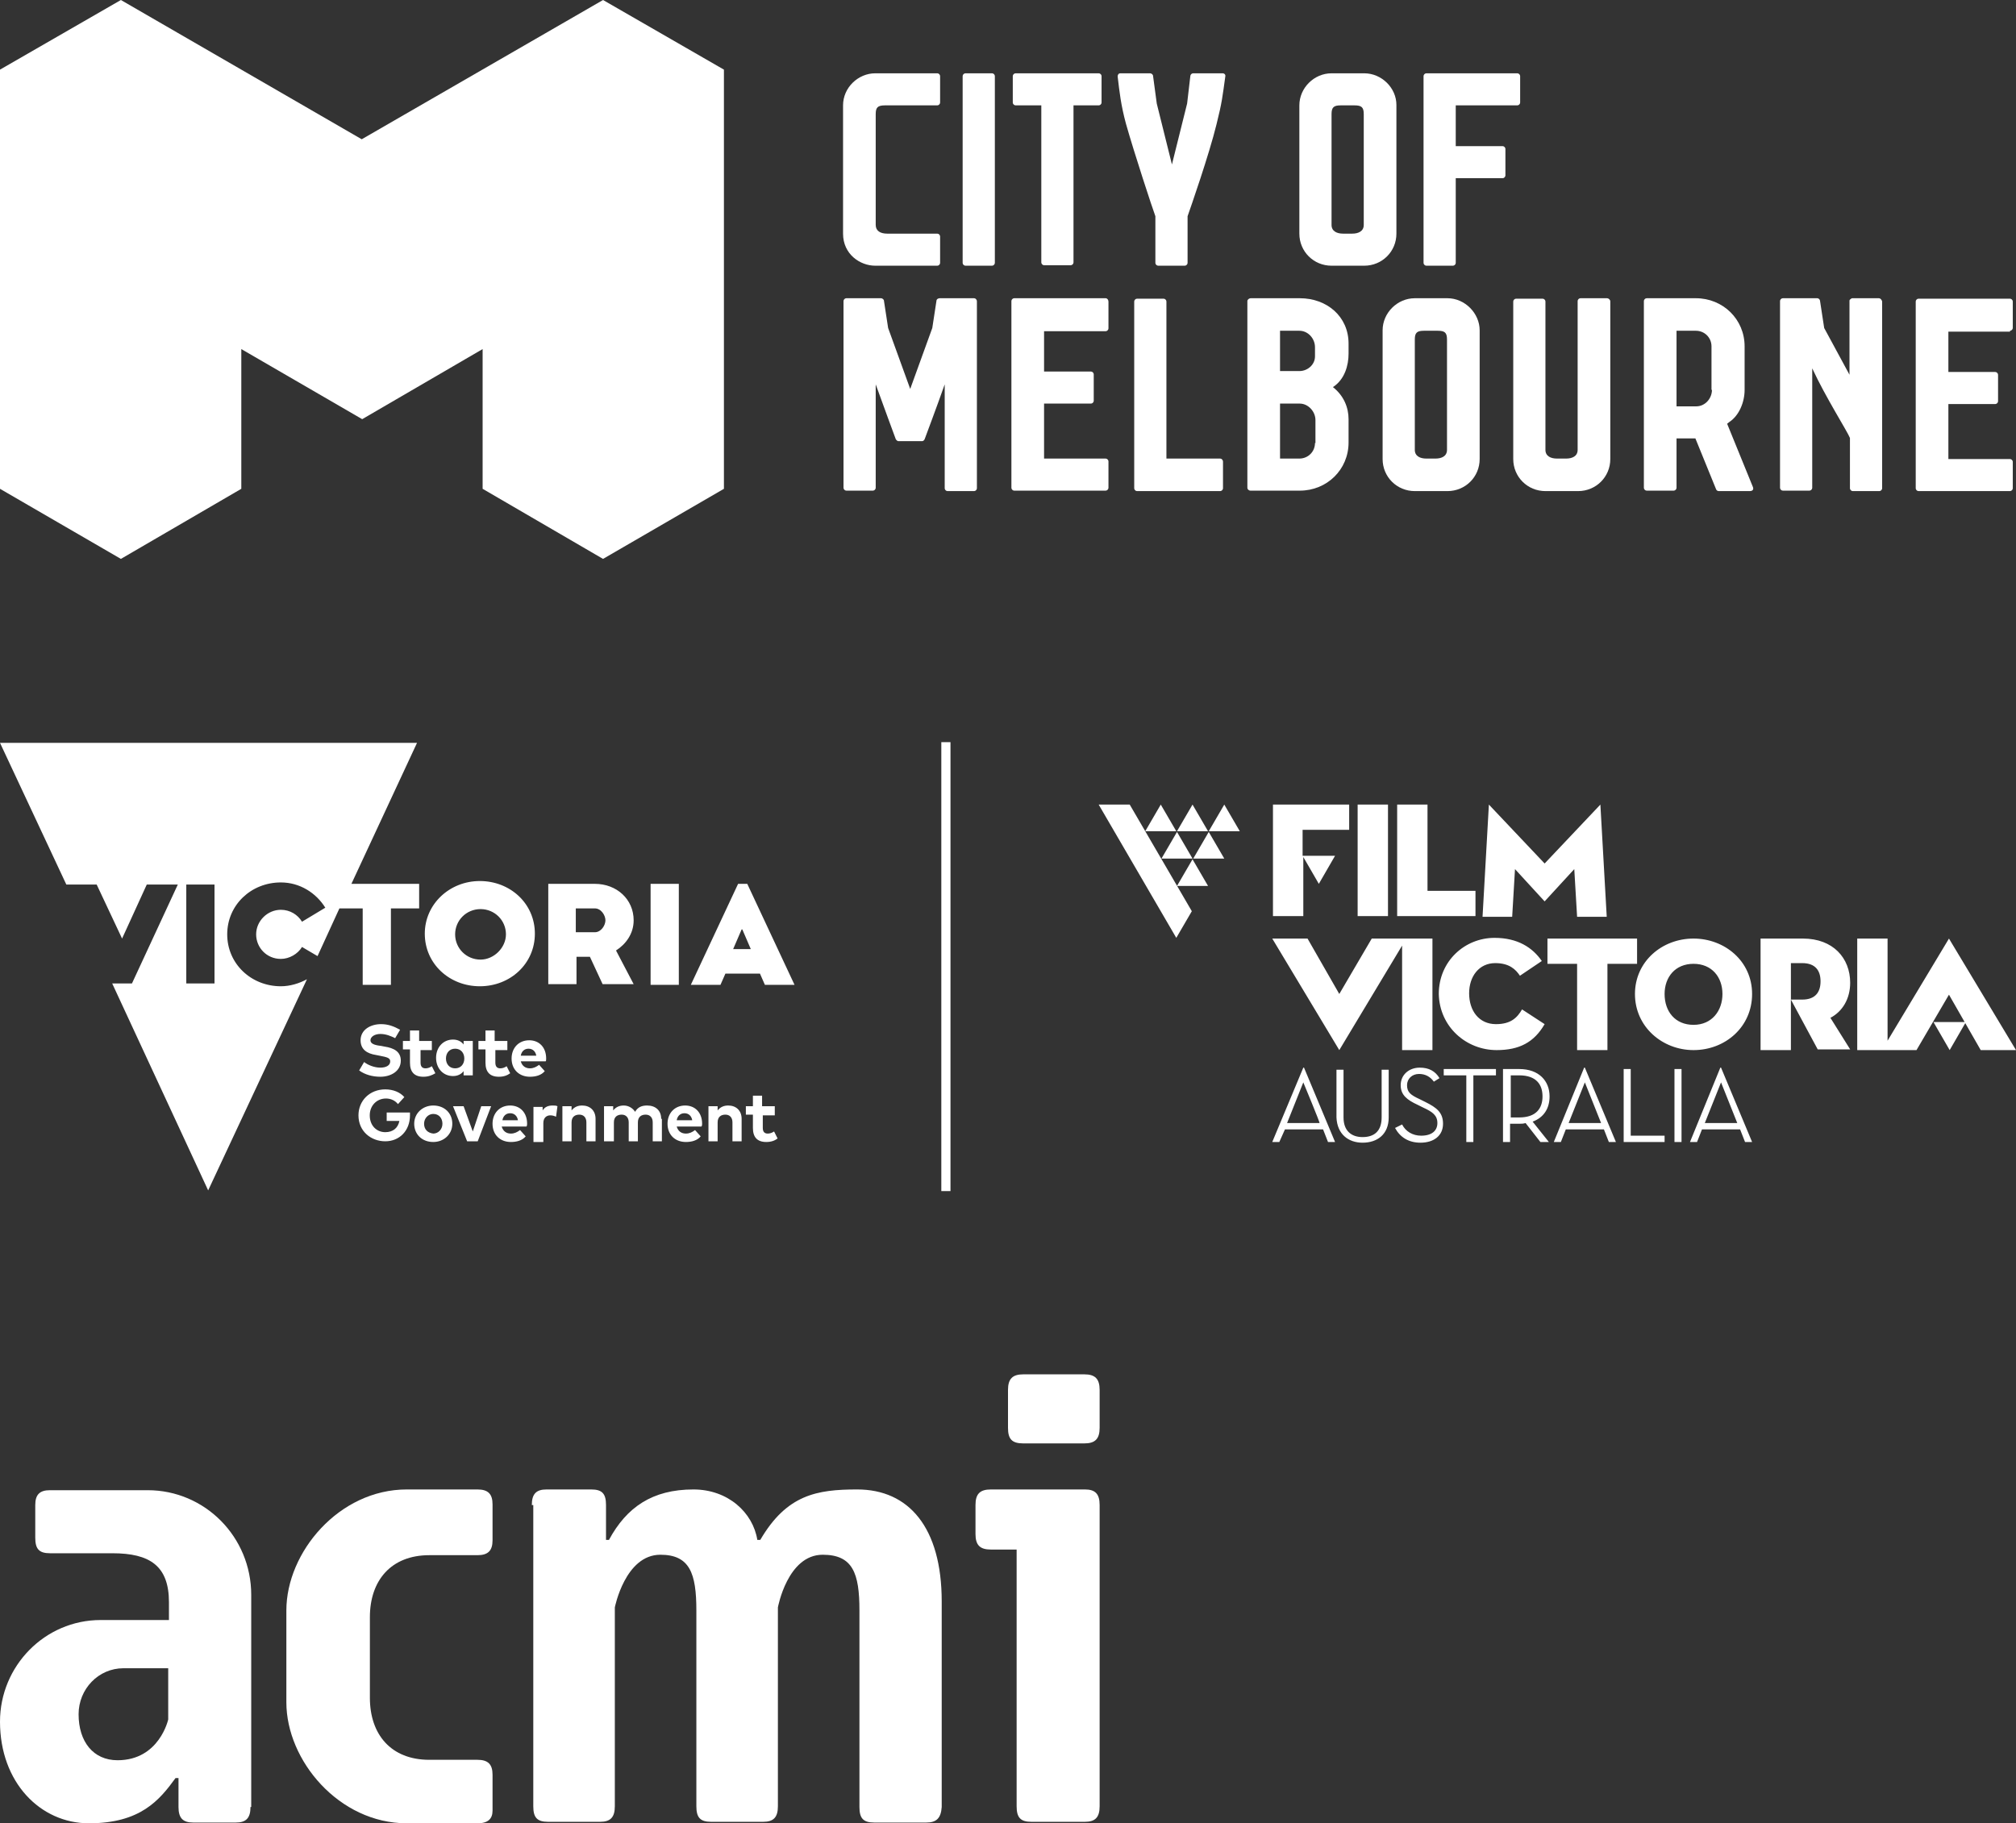 <?xml version="1.0" encoding="UTF-8"?>
<svg width="220px" height="199px" viewBox="0 0 220 199" version="1.1" xmlns="http://www.w3.org/2000/svg" xmlns:xlink="http://www.w3.org/1999/xlink">
    <rect x="0" y="0" width="220" height="199" fill="#333333" stroke="none"/>
    <!-- Generator: Sketch 51.2 (57519) - http://www.bohemiancoding.com/sketch -->
    <title>Sponsors</title>
    <desc>Created with Sketch.</desc>
    <defs></defs>
    <g id="Home-Page" stroke="none" stroke-width="1" fill="none" fill-rule="evenodd">
        <g id="Desktop-(Menu-Open)" transform="translate(-762, -269)" fill="#FFFFFF" fill-rule="nonzero">
            <g id="Sponsors" transform="translate(762, 269)">
                <g id="com-masterlogo">
                    <polygon id="Shape" points="39.525 45.75 52.667 38.1 52.667 53.35 65.808 61 79 53.35 79 7.6 65.808 0 39.475 15.2 13.192 0 0 7.6 0 53.35 13.192 61 26.333 53.35 26.333 38.1"></polygon>
                    <g id="Group" transform="translate(92, 8)">
                        <g transform="translate(0, 24.5)" id="Shape">
                            <path d="M14.306,0.05 L10.541,0.05 C10.391,0.05 10.19,0.15 10.19,0.35 L9.738,3.3 L7.329,9.95 L4.919,3.3 L4.467,0.35 C4.467,0.2 4.317,0.05 4.116,0.05 L0.351,0.05 C0.201,0.05 0.05,0.2 0.05,0.35 L0.05,20.75 C0.05,20.9 0.201,21.05 0.351,21.05 L3.263,21.05 C3.413,21.05 3.564,20.9 3.564,20.75 L3.564,9.45 C4.518,12.1 5.522,14.8 5.722,15.35 C5.773,15.55 5.973,15.65 6.024,15.65 L8.634,15.65 C8.734,15.65 8.885,15.55 8.935,15.35 C9.136,14.8 10.14,12.15 11.093,9.45 L11.093,20.8 C11.093,20.95 11.244,21.1 11.395,21.1 L14.306,21.1 C14.456,21.1 14.607,20.95 14.607,20.8 L14.607,0.4 C14.607,0.2 14.456,0.05 14.306,0.05 Z"></path>
                            <path d="M28.662,0.05 L18.673,0.05 C18.522,0.05 18.372,0.2 18.372,0.35 L18.372,20.75 C18.372,20.9 18.522,21.05 18.673,21.05 L28.662,21.05 C28.813,21.05 28.963,20.9 28.963,20.75 L28.963,17.85 C28.963,17.7 28.813,17.55 28.662,17.55 L21.936,17.55 L21.936,11.55 L27.056,11.55 C27.206,11.55 27.357,11.4 27.357,11.25 L27.357,8.35 C27.357,8.2 27.206,8.05 27.056,8.05 L21.936,8.05 L21.936,3.65 L28.662,3.65 C28.813,3.65 28.963,3.5 28.963,3.35 L28.963,0.45 C28.963,0.2 28.813,0.05 28.662,0.05 Z"></path>
                            <path d="M41.161,17.55 L35.288,17.55 L35.288,0.4 C35.288,0.25 35.137,0.1 34.987,0.1 L32.075,0.1 C31.925,0.1 31.774,0.25 31.774,0.4 L31.774,20.8 C31.774,20.95 31.925,21.1 32.075,21.1 L41.161,21.1 C41.311,21.1 41.462,20.95 41.462,20.8 L41.462,17.9 C41.462,17.7 41.311,17.55 41.161,17.55 Z"></path>
                            <path d="M83.376,0.05 L80.464,0.05 C80.314,0.05 80.163,0.2 80.163,0.35 L80.163,16.6 C80.163,17.3 79.561,17.55 78.908,17.55 L77.904,17.55 C77.252,17.55 76.649,17.3 76.649,16.6 L76.649,0.4 C76.649,0.25 76.499,0.1 76.348,0.1 L73.437,0.1 C73.286,0.1 73.136,0.25 73.136,0.4 L73.136,17.6 C73.136,19.55 74.692,21.1 76.649,21.1 L80.213,21.1 C82.171,21.1 83.727,19.55 83.727,17.6 L83.727,0.4 C83.727,0.2 83.526,0.05 83.376,0.05 Z"></path>
                            <path d="M113.042,0.05 L110.13,0.05 C110.08,0.05 109.98,0.1 109.879,0.2 C109.879,0.2 109.829,0.25 109.829,0.3 L109.829,8.4 L107.068,3.3 L106.616,0.35 C106.616,0.2 106.466,0.05 106.315,0.05 L102.551,0.05 C102.4,0.05 102.249,0.2 102.249,0.35 L102.249,20.75 C102.249,20.9 102.4,21.05 102.551,21.05 L105.462,21.05 C105.613,21.05 105.763,20.9 105.763,20.75 L105.763,7.7 C107.219,10.85 109.578,14.55 109.879,15.3 L109.879,20.8 C109.879,20.95 110.03,21.1 110.18,21.1 L113.092,21.1 C113.242,21.1 113.393,20.95 113.393,20.8 L113.393,0.4 C113.343,0.2 113.192,0.05 113.042,0.05 Z"></path>
                            <path d="M127.347,3.6 C127.498,3.6 127.649,3.45 127.649,3.3 L127.649,0.4 C127.649,0.25 127.498,0.1 127.347,0.1 L117.358,0.1 C117.208,0.1 117.057,0.25 117.057,0.4 L117.057,20.8 C117.057,20.95 117.208,21.1 117.358,21.1 L127.347,21.1 C127.498,21.1 127.649,20.95 127.649,20.8 L127.649,17.9 C127.649,17.75 127.498,17.6 127.347,17.6 L120.621,17.6 L120.621,11.6 L125.741,11.6 C125.892,11.6 126.042,11.45 126.042,11.3 L126.042,8.4 C126.042,8.25 125.892,8.1 125.741,8.1 L120.621,8.1 L120.621,3.7 L127.347,3.7 L127.347,3.6 Z"></path>
                            <path d="M99.288,20.65 L96.477,13.75 L96.728,13.55 C97.782,12.85 98.384,11.4 98.384,10.05 L98.384,5.3 C98.384,2.35 96.025,0.05 93.064,0.05 L87.693,0.05 C87.542,0.05 87.391,0.2 87.391,0.35 L87.391,20.75 C87.391,20.9 87.542,21.05 87.693,21.05 L90.654,21.05 C90.805,21.05 90.955,20.9 90.955,20.75 L90.955,15.35 L93.013,15.35 L95.272,20.9 C95.322,21.05 95.473,21.1 95.573,21.1 L98.936,21.1 C99.288,21.1 99.388,20.9 99.288,20.65 Z M94.82,10.05 C94.82,11 94.067,11.85 93.114,11.85 L90.955,11.85 L90.955,3.6 L93.064,3.6 C94.017,3.6 94.77,4.35 94.77,5.3 L94.77,10.05 L94.82,10.05 Z"></path>
                            <path d="M65.958,0.05 L62.394,0.05 C60.486,0.05 58.88,1.65 58.88,3.55 L58.88,17.6 C58.88,19.55 60.436,21.1 62.394,21.1 L65.958,21.1 C67.915,21.1 69.471,19.55 69.471,17.6 L69.471,3.55 C69.471,1.7 67.865,0.05 65.958,0.05 Z M65.907,16.6 C65.907,17.3 65.305,17.55 64.653,17.55 L63.649,17.55 C62.996,17.55 62.394,17.3 62.394,16.6 L62.394,4.55 C62.394,3.8 62.645,3.6 63.398,3.6 L64.904,3.6 C65.656,3.6 65.907,3.8 65.907,4.55 L65.907,16.6 Z"></path>
                            <path d="M55.165,6.1 L55.165,5 C55.165,2.05 52.806,0.05 49.845,0.05 L44.474,0.05 C44.323,0.05 44.122,0.2 44.122,0.35 L44.122,20.75 C44.122,20.9 44.273,21.05 44.474,21.05 L49.845,21.05 C52.806,21.05 55.165,18.75 55.165,15.8 L55.165,13.25 C55.165,12 54.664,10.7 53.459,9.75 C54.764,8.9 55.165,7.35 55.165,6.1 Z M51.501,15.85 C51.501,16.8 50.748,17.55 49.795,17.55 L47.686,17.55 L47.686,11.55 L49.845,11.55 C50.748,11.55 51.551,12.4 51.551,13.35 L51.551,15.85 L51.501,15.85 Z M51.501,6.4 C51.501,7.3 50.698,8 49.795,8 L47.686,8 L47.686,3.6 L49.795,3.6 C50.748,3.6 51.501,4.45 51.501,5.4 L51.501,6.4 Z"></path>
                        </g>
                        <g id="Shape">
                            <path d="M10.29,0 L3.514,0 C1.656,0 0,1.55 0,3.5 L0,17.5 C0,19.75 1.857,21 3.514,21 L10.29,21 C10.441,21 10.591,20.85 10.591,20.7 L10.591,17.8 C10.591,17.65 10.441,17.5 10.29,17.5 L4.819,17.5 C4.066,17.5 3.564,17.2 3.564,16.55 L3.564,4.45 C3.564,3.75 3.765,3.5 4.568,3.5 L10.29,3.5 C10.441,3.5 10.591,3.35 10.591,3.2 L10.591,0.3 C10.591,0.15 10.441,0 10.29,0 Z"></path>
                            <path d="M73.587,0 L63.649,0 C63.498,0 63.347,0.15 63.347,0.3 L63.347,20.7 C63.347,20.85 63.498,21 63.649,21 L66.56,21 C66.711,21 66.861,20.85 66.861,20.7 L66.861,11.45 L71.981,11.45 C72.132,11.45 72.282,11.3 72.282,11.15 L72.282,8.25 C72.282,8.1 72.132,7.95 71.981,7.95 L66.861,7.95 L66.861,3.5 L73.587,3.5 C73.738,3.5 73.889,3.35 73.889,3.2 L73.889,0.3 C73.889,0.15 73.738,0 73.587,0 Z"></path>
                            <path d="M56.872,0 L53.308,0 C51.401,0 49.795,1.6 49.795,3.5 L49.795,17.5 C49.795,19.45 51.351,21 53.308,21 L56.872,21 C58.83,21 60.386,19.45 60.386,17.5 L60.386,3.45 C60.386,1.6 58.78,0 56.872,0 Z M56.822,16.55 C56.822,17.25 56.22,17.5 55.567,17.5 L54.563,17.5 C53.911,17.5 53.308,17.25 53.308,16.55 L53.308,4.45 C53.308,3.7 53.559,3.5 54.312,3.5 L55.818,3.5 C56.571,3.5 56.822,3.7 56.822,4.45 L56.822,16.55 Z"></path>
                            <path d="M41.412,0 L38.199,0 C38.049,0 37.898,0.15 37.898,0.3 L37.547,3.3 L35.89,9.95 L34.234,3.3 L33.832,0.3 C33.832,0.15 33.682,1.77635684e-15 33.481,1.77635684e-15 L30.268,1.77635684e-15 C30.067,1.77635684e-15 29.967,0.15 29.967,0.35 C30.168,2.05 30.318,3.45 30.871,5.5 C31.774,8.7 33.782,14.8 34.083,15.6 L34.083,20.7 C34.083,20.85 34.234,21 34.384,21 L37.296,21 C37.446,21 37.597,20.85 37.597,20.7 L37.597,15.6 C37.898,14.75 39.956,8.85 40.759,5.55 C41.362,3.15 41.412,2.5 41.713,0.35 C41.763,0.15 41.613,0 41.412,0 Z"></path>
                            <path d="M27.909,0 L18.824,0 C18.673,0 18.522,0.15 18.522,0.3 L18.522,3.2 C18.522,3.35 18.673,3.5 18.824,3.5 L21.635,3.5 L21.635,20.65 C21.635,20.8 21.785,20.95 21.936,20.95 L24.847,20.95 C24.998,20.95 25.148,20.8 25.148,20.65 L25.148,3.5 L27.909,3.5 C28.06,3.5 28.21,3.35 28.21,3.2 L28.21,0.3 C28.21,0.15 28.06,0 27.909,0 Z"></path>
                            <path d="M16.264,0 L13.352,0 C13.202,0 13.051,0.15 13.051,0.3 L13.051,17.5 L13.051,20.7 C13.051,20.85 13.202,21 13.352,21 L16.264,21 C16.414,21 16.565,20.85 16.565,20.7 L16.565,0.3 C16.565,0.15 16.414,0 16.264,0 Z"></path>
                        </g>
                    </g>
                </g>
                <g id="logo" transform="translate(0, 81)">
                    <path d="M39.58,26.491 L42.66,26.491 L39.58,26.491 Z M52.363,15.159 C55.674,15.159 58.369,17.609 58.369,20.902 C58.369,24.194 55.674,26.644 52.363,26.644 C49.051,26.644 46.356,24.194 46.356,20.902 C46.356,17.686 49.051,15.159 52.363,15.159 Z M55.212,20.978 C55.212,19.447 53.98,18.222 52.44,18.222 C50.9,18.222 49.667,19.447 49.667,20.978 C49.667,22.509 50.9,23.734 52.44,23.734 C53.903,23.734 55.212,22.433 55.212,20.978 Z M69.149,19.447 C69.149,20.902 68.302,22.05 67.224,22.739 L69.149,26.414 L65.761,26.414 L64.375,23.428 L62.912,23.428 L62.912,26.414 L59.832,26.414 L59.832,15.466 L64.914,15.466 C67.301,15.466 69.149,17.15 69.149,19.447 Z M66.069,19.447 C66.069,18.911 65.607,18.145 64.914,18.145 L62.835,18.145 L62.835,20.748 L64.914,20.748 C65.607,20.748 66.069,19.983 66.069,19.447 Z M70.998,26.491 L74.078,26.491 L74.078,15.466 L70.998,15.466 L70.998,26.491 Z M81.547,15.466 L86.706,26.491 L83.472,26.491 L82.933,25.266 L79.16,25.266 L78.621,26.491 L75.387,26.491 L80.546,15.466 L81.547,15.466 Z M81.932,22.586 L81.008,20.442 L80.931,20.442 L80.007,22.586 L81.932,22.586 Z M38.348,15.466 L45.74,15.466 L45.74,18.145 L42.66,18.145 L42.66,26.491 L39.58,26.491 L39.58,18.145 L37.039,18.145 L34.652,23.352 L32.958,22.356 C32.496,23.122 31.572,23.658 30.648,23.658 C29.107,23.658 27.952,22.433 27.952,20.978 C27.952,19.523 29.184,18.298 30.648,18.298 C31.649,18.298 32.496,18.834 32.958,19.6 L35.499,18.069 C34.498,16.461 32.727,15.312 30.648,15.312 C27.413,15.312 24.795,17.762 24.795,20.978 C24.795,24.194 27.413,26.644 30.648,26.644 C31.649,26.644 32.65,26.337 33.497,25.878 L22.716,48.923 L12.244,26.337 L14.4,26.337 L19.405,15.542 L16.017,15.542 L13.322,21.438 L10.55,15.542 L7.238,15.542 L0,0.077 L45.509,0.077 L38.348,15.466 Z M20.329,26.337 L23.409,26.337 L23.409,15.542 L20.329,15.542 L20.329,26.337 Z M42.66,26.491 L39.58,26.491 L42.66,26.491 Z M43.122,32.309 L43.661,31.391 C42.968,31.008 42.352,30.778 41.582,30.778 C40.427,30.778 39.349,31.391 39.349,32.539 C39.349,33.534 40.042,33.994 41.043,34.147 L41.428,34.223 C42.198,34.377 42.583,34.453 42.583,34.836 C42.583,35.295 42.121,35.525 41.505,35.525 C40.812,35.525 40.119,35.219 39.734,34.913 L39.195,35.831 C39.811,36.291 40.658,36.52 41.505,36.52 C42.66,36.52 43.738,35.908 43.738,34.759 C43.738,33.764 42.968,33.381 41.967,33.228 L41.582,33.152 C40.889,33.075 40.427,32.922 40.427,32.539 C40.427,32.156 40.889,31.85 41.505,31.85 C42.121,31.85 42.66,32.08 43.122,32.309 Z M47.126,33.534 L47.126,32.616 L45.74,32.616 L45.74,31.467 L44.739,31.467 L44.739,32.616 L43.969,32.616 L43.969,33.534 L44.739,33.534 L44.739,34.989 C44.739,35.984 45.201,36.52 46.202,36.52 C46.741,36.52 47.126,36.367 47.511,36.138 L47.126,35.372 C46.895,35.525 46.664,35.602 46.433,35.602 C46.125,35.602 45.894,35.448 45.894,34.989 L45.894,33.611 L47.126,33.611 L47.126,33.534 Z M48.666,34.53 C48.666,33.917 49.051,33.458 49.667,33.458 C50.284,33.458 50.669,33.917 50.669,34.53 C50.669,35.142 50.284,35.602 49.667,35.602 C49.051,35.602 48.666,35.142 48.666,34.53 Z M51.593,32.616 L50.592,32.616 L50.592,32.998 C50.361,32.692 49.975,32.462 49.436,32.462 C48.358,32.462 47.588,33.305 47.588,34.453 C47.588,35.602 48.358,36.444 49.436,36.444 C49.975,36.444 50.361,36.214 50.592,35.908 L50.592,36.367 L51.593,36.367 L51.593,32.616 Z M55.366,33.534 L55.366,32.616 L53.98,32.616 L53.98,31.467 L52.979,31.467 L52.979,32.616 L52.209,32.616 L52.209,33.534 L52.979,33.534 L52.979,34.989 C52.979,35.984 53.441,36.52 54.442,36.52 C54.981,36.52 55.366,36.367 55.674,36.138 L55.289,35.372 C55.058,35.525 54.827,35.602 54.596,35.602 C54.288,35.602 54.057,35.448 54.057,34.989 L54.057,33.611 L55.366,33.611 L55.366,33.534 Z M56.829,34.223 C56.906,33.764 57.214,33.458 57.676,33.458 C58.138,33.458 58.446,33.764 58.523,34.223 L56.829,34.223 Z M59.601,34.53 C59.601,33.305 58.831,32.539 57.753,32.539 C56.598,32.539 55.828,33.381 55.828,34.53 C55.828,35.755 56.675,36.52 57.83,36.52 C58.446,36.52 59.062,36.367 59.447,35.908 L58.831,35.219 C58.523,35.448 58.215,35.602 57.83,35.602 C57.368,35.602 56.983,35.372 56.829,34.836 L59.524,34.836 C59.601,34.836 59.601,34.683 59.601,34.53 Z M44.123,38.741 C43.661,38.205 42.891,37.898 42.044,37.898 C40.35,37.898 39.118,39.123 39.118,40.731 C39.118,42.492 40.504,43.564 42.044,43.564 C43.584,43.564 44.739,42.416 44.739,40.731 L44.739,40.425 L42.198,40.425 L42.198,41.344 L43.584,41.344 C43.43,42.109 42.891,42.569 42.044,42.569 C41.12,42.569 40.35,41.88 40.35,40.731 C40.35,39.659 41.12,38.894 42.121,38.894 C42.66,38.894 43.122,39.123 43.43,39.506 L44.123,38.741 Z M46.279,41.65 C46.279,41.038 46.741,40.578 47.28,40.578 C47.896,40.578 48.281,41.038 48.281,41.65 C48.281,42.263 47.819,42.722 47.28,42.722 C46.664,42.645 46.279,42.263 46.279,41.65 Z M49.359,41.65 C49.359,40.502 48.512,39.659 47.28,39.659 C46.125,39.659 45.201,40.502 45.201,41.65 C45.201,42.798 46.048,43.641 47.28,43.641 C48.435,43.641 49.359,42.798 49.359,41.65 Z M52.132,43.564 L53.595,39.736 L52.517,39.736 L51.593,42.492 L50.592,39.736 L49.436,39.736 L50.977,43.564 L52.132,43.564 Z M54.827,41.267 C54.904,40.808 55.212,40.502 55.674,40.502 C56.136,40.502 56.444,40.808 56.521,41.267 L54.827,41.267 Z M57.522,41.65 C57.522,40.425 56.752,39.659 55.674,39.659 C54.519,39.659 53.749,40.502 53.749,41.65 C53.749,42.875 54.596,43.641 55.751,43.641 C56.367,43.641 56.983,43.487 57.368,43.028 L56.752,42.339 C56.444,42.569 56.136,42.722 55.751,42.722 C55.289,42.722 54.904,42.492 54.75,41.956 L57.445,41.956 C57.522,41.88 57.522,41.727 57.522,41.65 Z M60.833,39.736 C60.679,39.659 60.525,39.659 60.294,39.659 C59.832,39.659 59.447,39.812 59.216,40.195 L59.216,39.812 L58.215,39.812 L58.215,43.641 L59.293,43.641 L59.293,41.573 C59.293,41.038 59.601,40.731 60.063,40.731 C60.294,40.731 60.525,40.808 60.679,40.884 L60.833,39.736 Z M64.991,41.114 C64.991,40.195 64.375,39.659 63.528,39.659 C63.066,39.659 62.681,39.812 62.373,40.195 L62.373,39.736 L61.372,39.736 L61.372,43.564 L62.373,43.564 L62.373,41.497 C62.373,40.884 62.758,40.655 63.22,40.655 C63.682,40.655 63.99,40.961 63.99,41.497 L63.99,43.564 L64.991,43.564 L64.991,41.114 Z M72.153,41.114 C72.153,40.195 71.537,39.659 70.613,39.659 C70.074,39.659 69.611,39.812 69.303,40.348 C69.072,39.966 68.61,39.659 68.071,39.659 C67.609,39.659 67.224,39.812 66.916,40.195 L66.916,39.736 L65.915,39.736 L65.915,43.564 L66.993,43.564 L66.993,41.497 C66.993,40.884 67.378,40.655 67.84,40.655 C68.302,40.655 68.61,40.961 68.61,41.497 L68.61,43.564 L69.611,43.564 L69.611,41.497 C69.611,40.884 69.996,40.655 70.459,40.655 C70.921,40.655 71.229,40.961 71.229,41.497 L71.229,43.564 L72.23,43.564 L72.23,41.114 L72.153,41.114 Z M73.847,41.267 C73.924,40.808 74.232,40.502 74.694,40.502 C75.156,40.502 75.464,40.808 75.541,41.267 L73.847,41.267 Z M76.619,41.65 C76.619,40.425 75.849,39.659 74.771,39.659 C73.616,39.659 72.846,40.502 72.846,41.65 C72.846,42.875 73.693,43.641 74.848,43.641 C75.464,43.641 76.08,43.487 76.465,43.028 L75.849,42.339 C75.541,42.569 75.233,42.722 74.848,42.722 C74.386,42.722 74.001,42.492 73.847,41.956 L76.542,41.956 C76.619,41.88 76.619,41.727 76.619,41.65 Z M80.931,41.114 C80.931,40.195 80.315,39.659 79.468,39.659 C79.006,39.659 78.621,39.812 78.313,40.195 L78.313,39.736 L77.312,39.736 L77.312,43.564 L78.313,43.564 L78.313,41.497 C78.313,40.884 78.698,40.655 79.16,40.655 C79.622,40.655 79.93,40.961 79.93,41.497 L79.93,43.564 L80.931,43.564 L80.931,41.114 Z M84.55,40.655 L84.55,39.736 L83.164,39.736 L83.164,38.587 L82.163,38.587 L82.163,39.736 L81.393,39.736 L81.393,40.655 L82.163,40.655 L82.163,42.109 C82.163,43.105 82.625,43.641 83.626,43.641 C84.165,43.641 84.55,43.487 84.858,43.258 L84.473,42.492 C84.242,42.645 84.011,42.722 83.78,42.722 C83.472,42.722 83.241,42.569 83.241,42.109 L83.241,40.731 L84.55,40.731 L84.55,40.655 Z M128.442,9.8 L126.748,12.709 L130.137,12.709 L128.442,9.8 Z M130.137,6.814 L128.442,9.723 L131.831,9.723 L130.137,6.814 Z M133.602,6.814 L131.908,9.723 L135.296,9.723 L133.602,6.814 Z M126.671,6.814 L124.977,9.723 L128.365,9.723 L126.671,6.814 Z M131.908,9.8 L130.214,12.709 L133.602,12.709 L131.908,9.8 Z M130.137,12.786 L128.442,15.695 L131.831,15.695 L130.137,12.786 Z M119.895,6.814 L128.365,21.361 L130.06,18.452 L123.283,6.814 L119.895,6.814 Z M140.224,42.263 L144.382,42.263 L144.921,43.641 L145.691,43.641 L142.303,35.525 L142.226,35.525 L138.838,43.641 L139.608,43.641 L140.224,42.263 Z M143.997,41.573 L140.455,41.573 L142.226,37.133 C142.226,37.133 144.074,41.573 143.997,41.573 Z M148.694,43.717 C150.312,43.717 151.544,42.798 151.544,40.961 L151.544,35.755 L150.774,35.755 L150.774,40.961 C150.774,42.416 150.004,43.105 148.694,43.105 C147.462,43.105 146.615,42.416 146.615,40.961 L146.615,35.755 L145.845,35.755 L145.845,40.961 C145.922,42.798 147.154,43.717 148.694,43.717 Z M152.237,42.109 C152.776,43.105 153.7,43.717 155.009,43.717 C156.472,43.717 157.473,42.952 157.473,41.65 C157.473,40.425 156.78,39.889 155.548,39.277 L154.932,38.97 C153.931,38.511 153.546,38.205 153.546,37.439 C153.546,36.75 154.085,36.214 154.855,36.214 C155.548,36.214 156.087,36.52 156.472,37.056 L157.088,36.673 C156.626,35.908 155.933,35.525 154.932,35.525 C153.777,35.525 152.853,36.291 152.853,37.439 C152.853,38.511 153.546,39.047 154.701,39.583 L155.317,39.889 C156.318,40.348 156.857,40.731 156.857,41.573 C156.857,42.416 156.241,42.952 155.086,42.952 C154.162,42.952 153.392,42.492 153.007,41.727 L152.237,42.109 Z M160.014,43.641 L160.784,43.641 L160.784,36.367 L163.248,36.367 L163.248,35.678 L157.55,35.678 L157.55,36.367 L160.014,36.367 L160.014,43.641 Z M167.252,41.42 C168.484,40.961 169.1,39.966 169.1,38.664 C169.1,36.98 167.945,35.678 165.789,35.678 L164.018,35.678 L164.018,43.641 L164.788,43.641 L164.788,41.65 L165.789,41.65 C166.02,41.65 166.251,41.65 166.482,41.573 L168.099,43.641 L169.023,43.641 L167.252,41.42 Z M164.865,40.961 L164.865,36.367 L165.789,36.367 C167.637,36.367 168.33,37.362 168.33,38.664 C168.33,39.966 167.637,40.961 165.789,40.961 L164.865,40.961 Z M170.872,42.263 L175.03,42.263 L175.569,43.641 L176.339,43.641 L172.951,35.525 L172.874,35.525 L169.562,43.641 L170.333,43.641 L170.872,42.263 Z M174.722,41.573 L171.18,41.573 L172.951,37.133 L174.722,41.573 Z M177.186,43.641 L181.652,43.641 L181.652,42.952 L177.956,42.952 L177.956,35.678 L177.186,35.678 L177.186,43.641 Z M182.73,43.641 L183.5,43.641 L183.5,35.678 L182.73,35.678 L182.73,43.641 Z M185.733,42.263 L189.891,42.263 L190.431,43.641 L191.201,43.641 L187.812,35.525 L187.735,35.525 L184.424,43.641 L185.194,43.641 L185.733,42.263 Z M189.583,41.573 L186.041,41.573 L187.812,37.133 L189.583,41.573 Z M212.762,33.611 L214.533,30.548 L210.991,30.548 L212.762,33.611 Z M153.007,33.611 L156.318,33.611 L156.318,21.438 L153.007,21.438 L153.007,33.611 Z M163.325,33.611 C165.789,33.611 167.406,32.769 168.561,30.778 L166.097,29.17 C165.558,30.089 164.865,30.778 163.248,30.778 C161.4,30.778 160.322,29.323 160.322,27.409 C160.322,25.572 161.4,24.117 163.171,24.117 C164.711,24.117 165.404,24.806 165.866,25.495 L168.253,23.887 C167.252,22.433 165.635,21.361 163.094,21.361 C159.86,21.361 157.011,23.887 157.011,27.486 C157.088,31.084 160.014,33.611 163.325,33.611 Z M172.104,33.611 L175.415,33.611 L175.415,24.194 L178.649,24.194 L178.649,21.438 L168.869,21.438 L168.869,24.194 L172.104,24.194 L172.104,33.611 Z M178.418,27.486 C178.418,31.084 181.421,33.611 184.809,33.611 C188.274,33.611 191.201,31.084 191.201,27.486 C191.201,23.887 188.197,21.438 184.809,21.438 C181.344,21.438 178.418,23.964 178.418,27.486 Z M187.966,27.486 C187.966,29.323 186.811,30.855 184.809,30.855 C182.807,30.855 181.652,29.4 181.652,27.486 C181.652,25.648 182.807,24.194 184.809,24.194 C186.811,24.194 187.966,25.648 187.966,27.486 Z M202.674,33.611 L205.985,33.611 L205.985,21.438 L202.674,21.438 L202.674,33.611 Z M212.685,21.438 L205.369,33.611 L209.142,33.611 L212.685,27.562 L216.15,33.611 L220,33.611 L212.685,21.438 Z M148.155,18.988 L151.467,18.988 L151.467,6.814 L148.155,6.814 L148.155,18.988 Z M152.545,18.988 L161.015,18.988 L161.015,16.231 L155.779,16.231 L155.779,6.814 L152.468,6.814 L152.468,18.988 L152.545,18.988 Z M142.149,12.403 L142.149,9.57 L147.231,9.57 L147.231,6.814 L138.915,6.814 L138.915,18.988 L142.226,18.988 L142.226,12.403 L142.149,12.403 Z M143.92,15.466 L145.691,12.403 L142.149,12.403 L143.92,15.466 Z M168.561,13.245 L162.478,6.814 L161.785,19.064 L165.019,19.064 L165.327,13.858 L168.561,17.38 L171.796,13.858 L172.104,19.064 L175.338,19.064 L174.645,6.814 L168.561,13.245 Z M201.904,26.261 C201.904,23.581 200.056,21.438 196.745,21.438 L192.125,21.438 L192.125,33.611 L195.436,33.611 L195.436,24.117 L196.668,24.117 C198.131,24.117 198.67,24.959 198.67,26.108 C198.67,27.256 198.131,28.098 196.668,28.098 L195.436,28.098 L198.362,33.534 L201.904,33.534 L199.748,30.089 C201.057,29.4 201.904,28.022 201.904,26.261 Z M149.695,21.438 L146.153,27.486 L142.688,21.438 L138.838,21.438 L146.153,33.611 L153.469,21.438 L149.695,21.438 Z M103.724,0 L102.723,0 L102.723,49 L103.724,49 L103.724,0 Z" id="Shape"></path>
                </g>
                <g id="acmi-sprites" transform="translate(0, 150)">
                    <g id="acmi_logo">
                        <g id="Group">
                            <path d="M108.136,19.123 C106.934,19.123 106.453,18.637 106.453,17.422 L106.453,14.264 C106.453,13.05 106.934,12.564 108.136,12.564 L118.397,12.564 C119.519,12.564 120,13.05 120,14.264 L120,47.138 C120,48.352 119.519,48.838 118.397,48.838 L112.545,48.838 C111.343,48.838 110.942,48.352 110.942,47.138 L110.942,19.123 L108.136,19.123 Z M58.036,14.264 C58.036,13.05 58.517,12.564 59.639,12.564 L64.529,12.564 C65.731,12.564 66.132,13.05 66.132,14.264 L66.132,18.07 L66.453,18.07 C68.377,14.507 71.182,12.564 75.671,12.564 C79.439,12.564 82.164,15.074 82.645,18.07 L82.966,18.07 C85.852,13.131 89.138,12.564 93.547,12.564 C99.158,12.564 102.766,16.694 102.766,24.79 L102.766,47.219 C102.685,48.433 102.204,48.919 101.082,48.919 L95.391,48.919 C94.188,48.919 93.788,48.433 93.788,47.219 L93.788,25.762 C93.788,21.714 93.066,19.689 89.78,19.689 C85.932,19.689 84.89,25.438 84.89,25.438 L84.89,47.138 C84.89,48.352 84.409,48.838 83.287,48.838 L77.595,48.838 C76.393,48.838 75.992,48.352 75.992,47.138 L75.992,25.762 C75.992,21.714 75.271,19.689 72.064,19.689 C68.216,19.689 67.094,25.438 67.094,25.438 L67.094,47.138 C67.094,48.352 66.613,48.838 65.491,48.838 L59.8,48.838 C58.597,48.838 58.196,48.352 58.196,47.138 L58.196,14.264 L58.036,14.264 Z M18.357,32.078 L13.467,32.078 C10.741,32.078 8.577,34.345 8.577,37.098 C8.577,40.093 10.18,42.118 12.826,42.118 C17.395,42.118 18.357,37.664 18.357,37.664 L18.357,32.078 Z M27.335,47.219 C27.335,48.433 26.854,48.919 25.731,48.919 L21.082,48.919 C19.96,48.919 19.479,48.433 19.479,47.219 L19.479,44.061 L19.158,44.061 C17.395,46.49 15.311,49 9.699,49 C4.409,49 0,44.547 0,37.907 C0,31.835 4.89,26.815 10.982,26.815 L18.437,26.815 L18.437,24.871 C18.437,20.904 16.353,19.527 12.265,19.527 L5.451,19.527 C4.248,19.527 3.848,19.042 3.848,17.827 L3.848,14.264 C3.848,13.131 4.329,12.645 5.451,12.645 L16.112,12.645 C22.365,12.645 27.415,17.746 27.415,24.062 L27.415,47.219 L27.335,47.219 Z" id="Shape"></path>
                            <path d="M52.108,49 L44.389,49 C36.998,49 31.25,42.153 31.25,35.795 L31.25,25.769 C31.25,19.411 36.998,12.564 44.389,12.564 L52.108,12.564 C53.257,12.564 53.75,13.053 53.75,14.194 L53.75,18.107 C53.75,19.248 53.257,19.737 52.108,19.737 L46.852,19.737 C42.664,19.737 40.365,22.509 40.365,26.503 L40.365,35.306 C40.365,39.3 42.664,42.071 46.852,42.071 L52.108,42.071 C53.257,42.071 53.75,42.561 53.75,43.702 L53.75,47.614 C53.75,48.511 53.257,49 52.108,49" id="Shape"></path>
                            <path d="M110,1.702 C110,0.486 110.5,0 111.667,0 L118.333,0 C119.5,0 120,0.486 120,1.702 L120,5.836 C120,7.052 119.5,7.538 118.333,7.538 L111.667,7.538 C110.417,7.538 110,7.052 110,5.836 L110,1.702 Z" id="Shape"></path>
                        </g>
                    </g>
                </g>
            </g>
        </g>
    </g>
</svg>